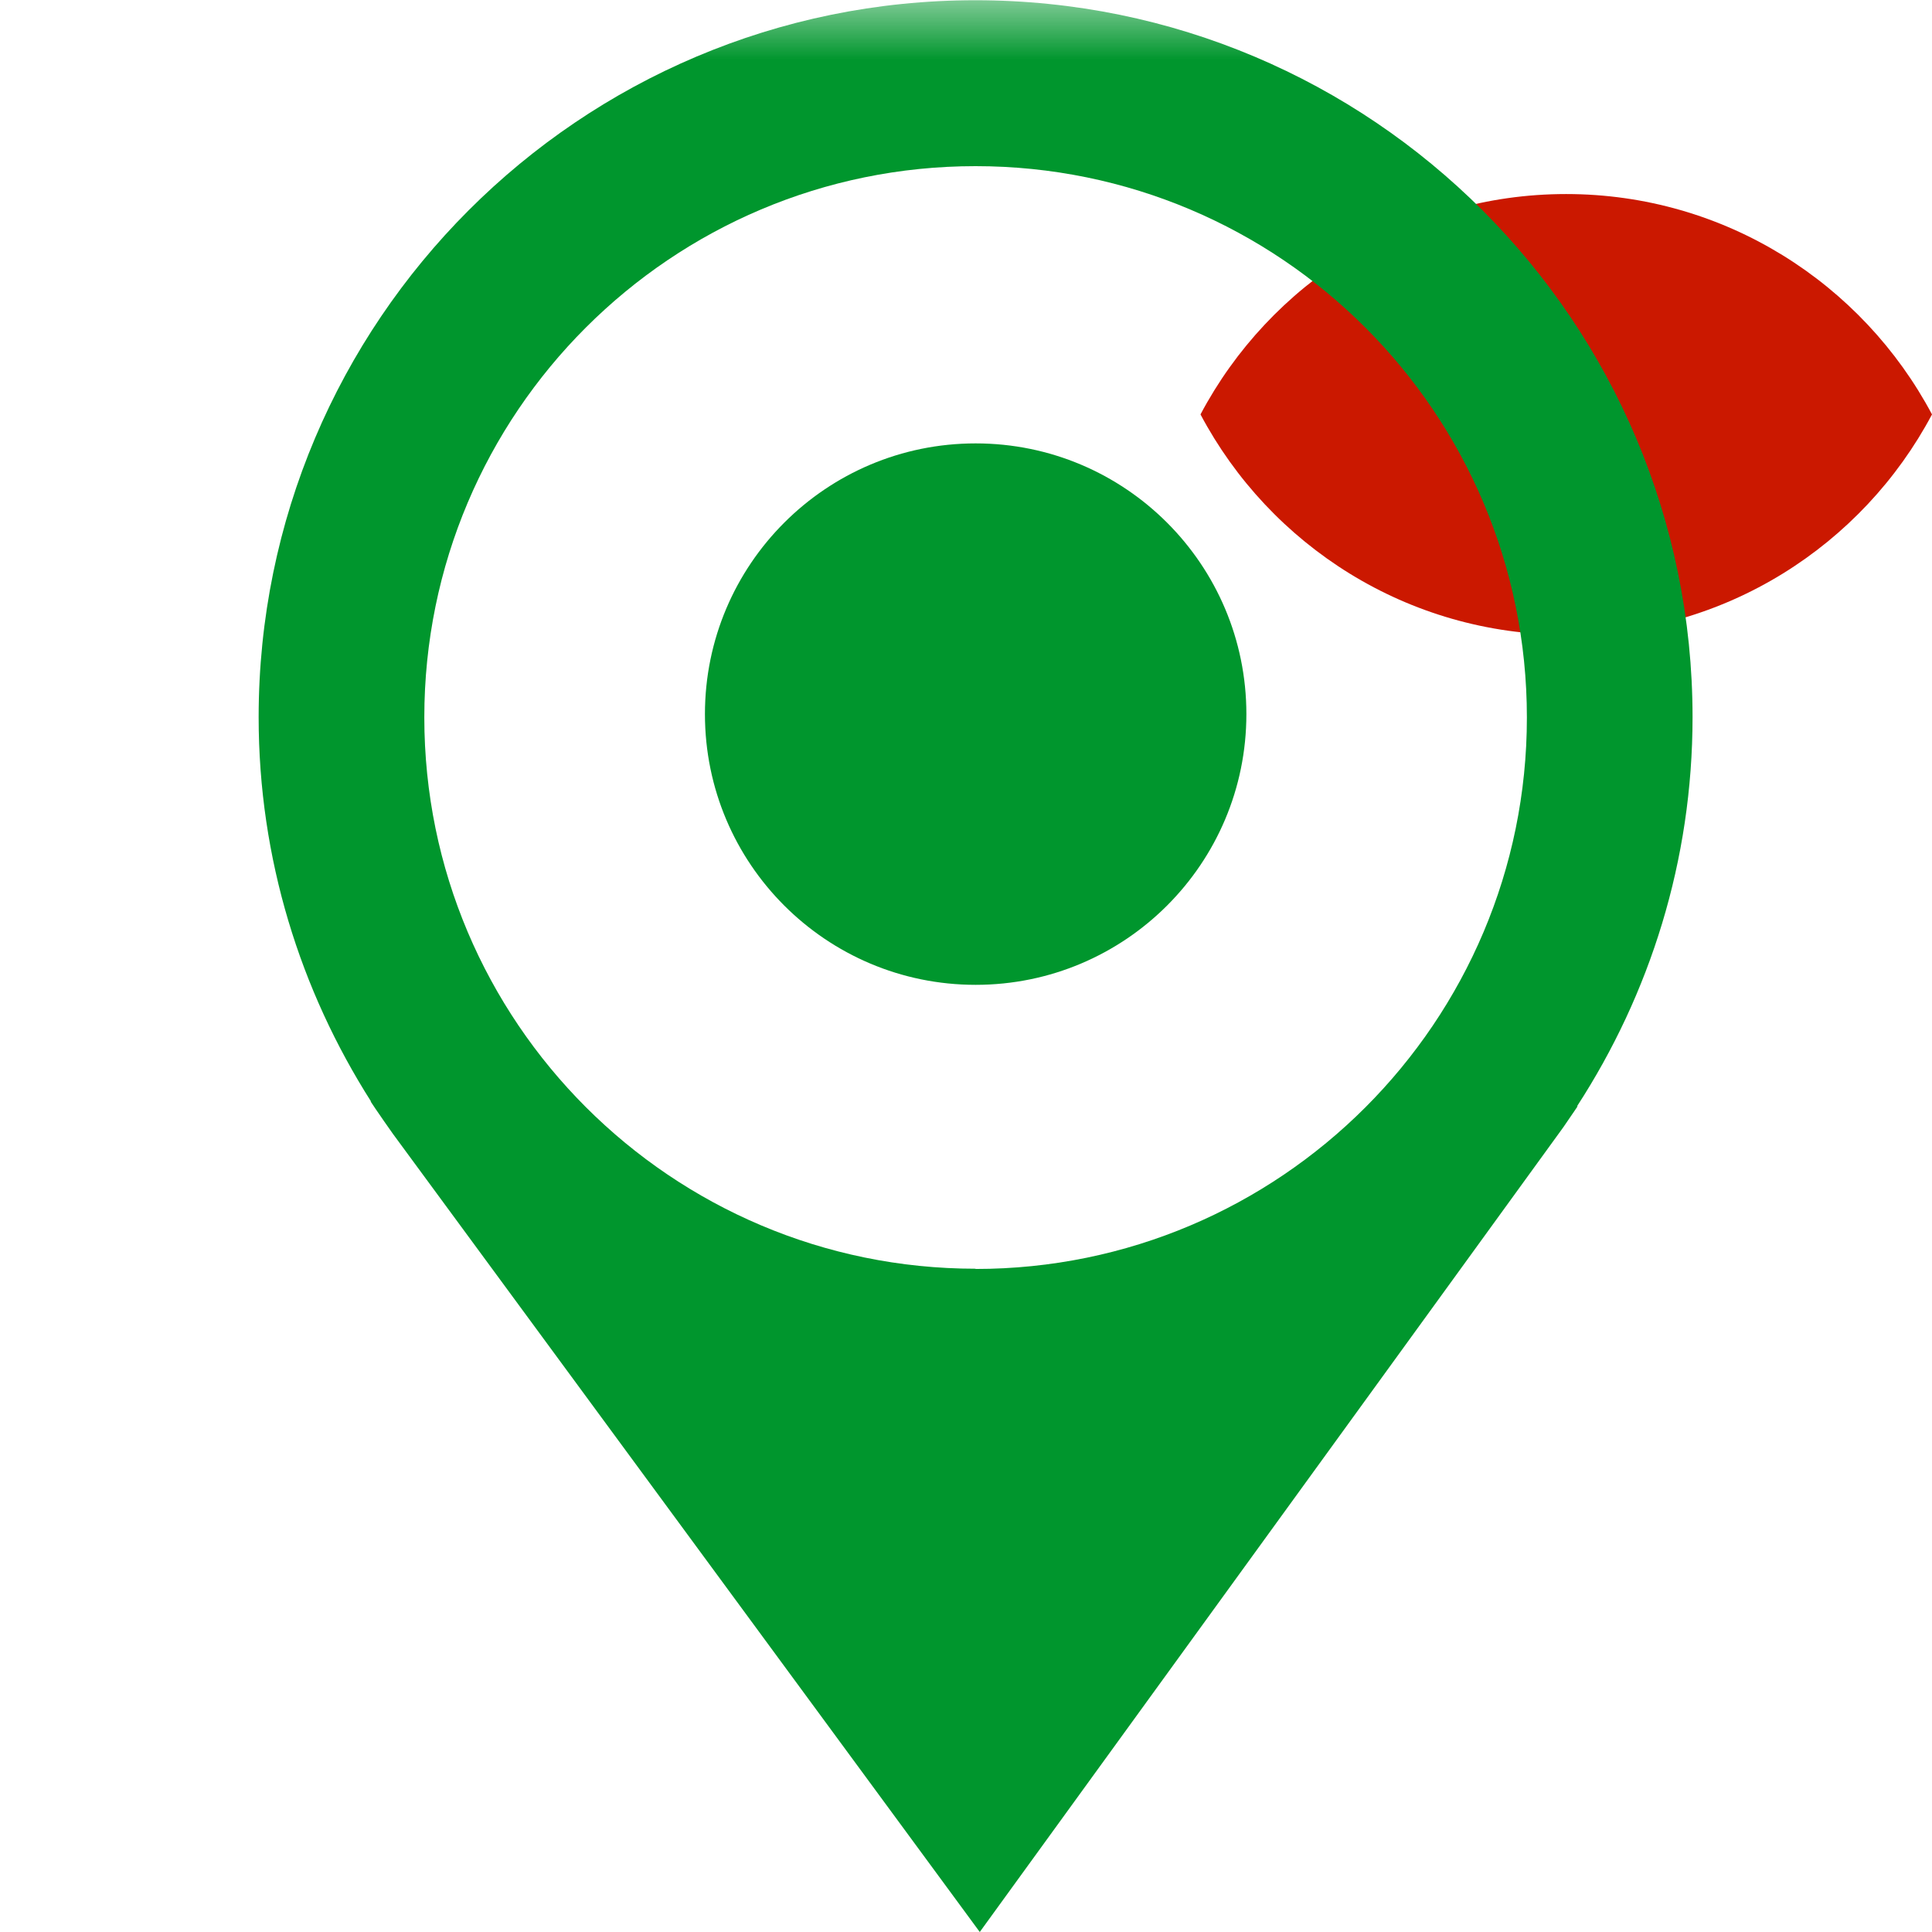 <svg width="16" height="16" xmlns="http://www.w3.org/2000/svg" viewBox="0 0 16 16" shape-rendering="geometricPrecision" fill="#00962d"><defs><mask id="a"><rect fill="#fff" width="100%" height="100%"/><path d="M12.997.858c-1.845 0-3.446 1.04-4.253 2.563.808 1.524 2.408 2.563 4.253 2.563 1.844 0 3.444-1.04 4.253-2.562C16.44 1.898 14.84.86 12.997.86z" fill="#000"/></mask></defs><path d="M12.97 1.607c-1.314 0-2.453.74-3.028 1.825.575 1.085 1.715 1.825 3.03 1.825 1.313 0 2.452-.74 3.028-1.825-.576-1.084-1.716-1.825-3.03-1.825z" fill="#cb1800"/><g mask="url(#a)"><path d="M14.017 5.94c0-3.278-2.658-5.938-5.94-5.938-3.276 0-5.935 2.66-5.935 5.938 0 1.172.345 2.262.932 3.184l-.006-.004.04.06c.047.07.097.14.146.21L8.114 16l4.833-6.665c.03-.046.063-.09.093-.136l.025-.037h-.005c.603-.928.957-2.034.957-3.223zM8.08 10.507c-2.52 0-4.566-2.046-4.566-4.566 0-2.522 2.045-4.565 4.565-4.565 2.522 0 4.566 2.044 4.566 4.566 0 2.52-2.044 4.567-4.567 4.567z"/><circle cx="8.08" cy="5.914" r="2.242"/></g></svg>